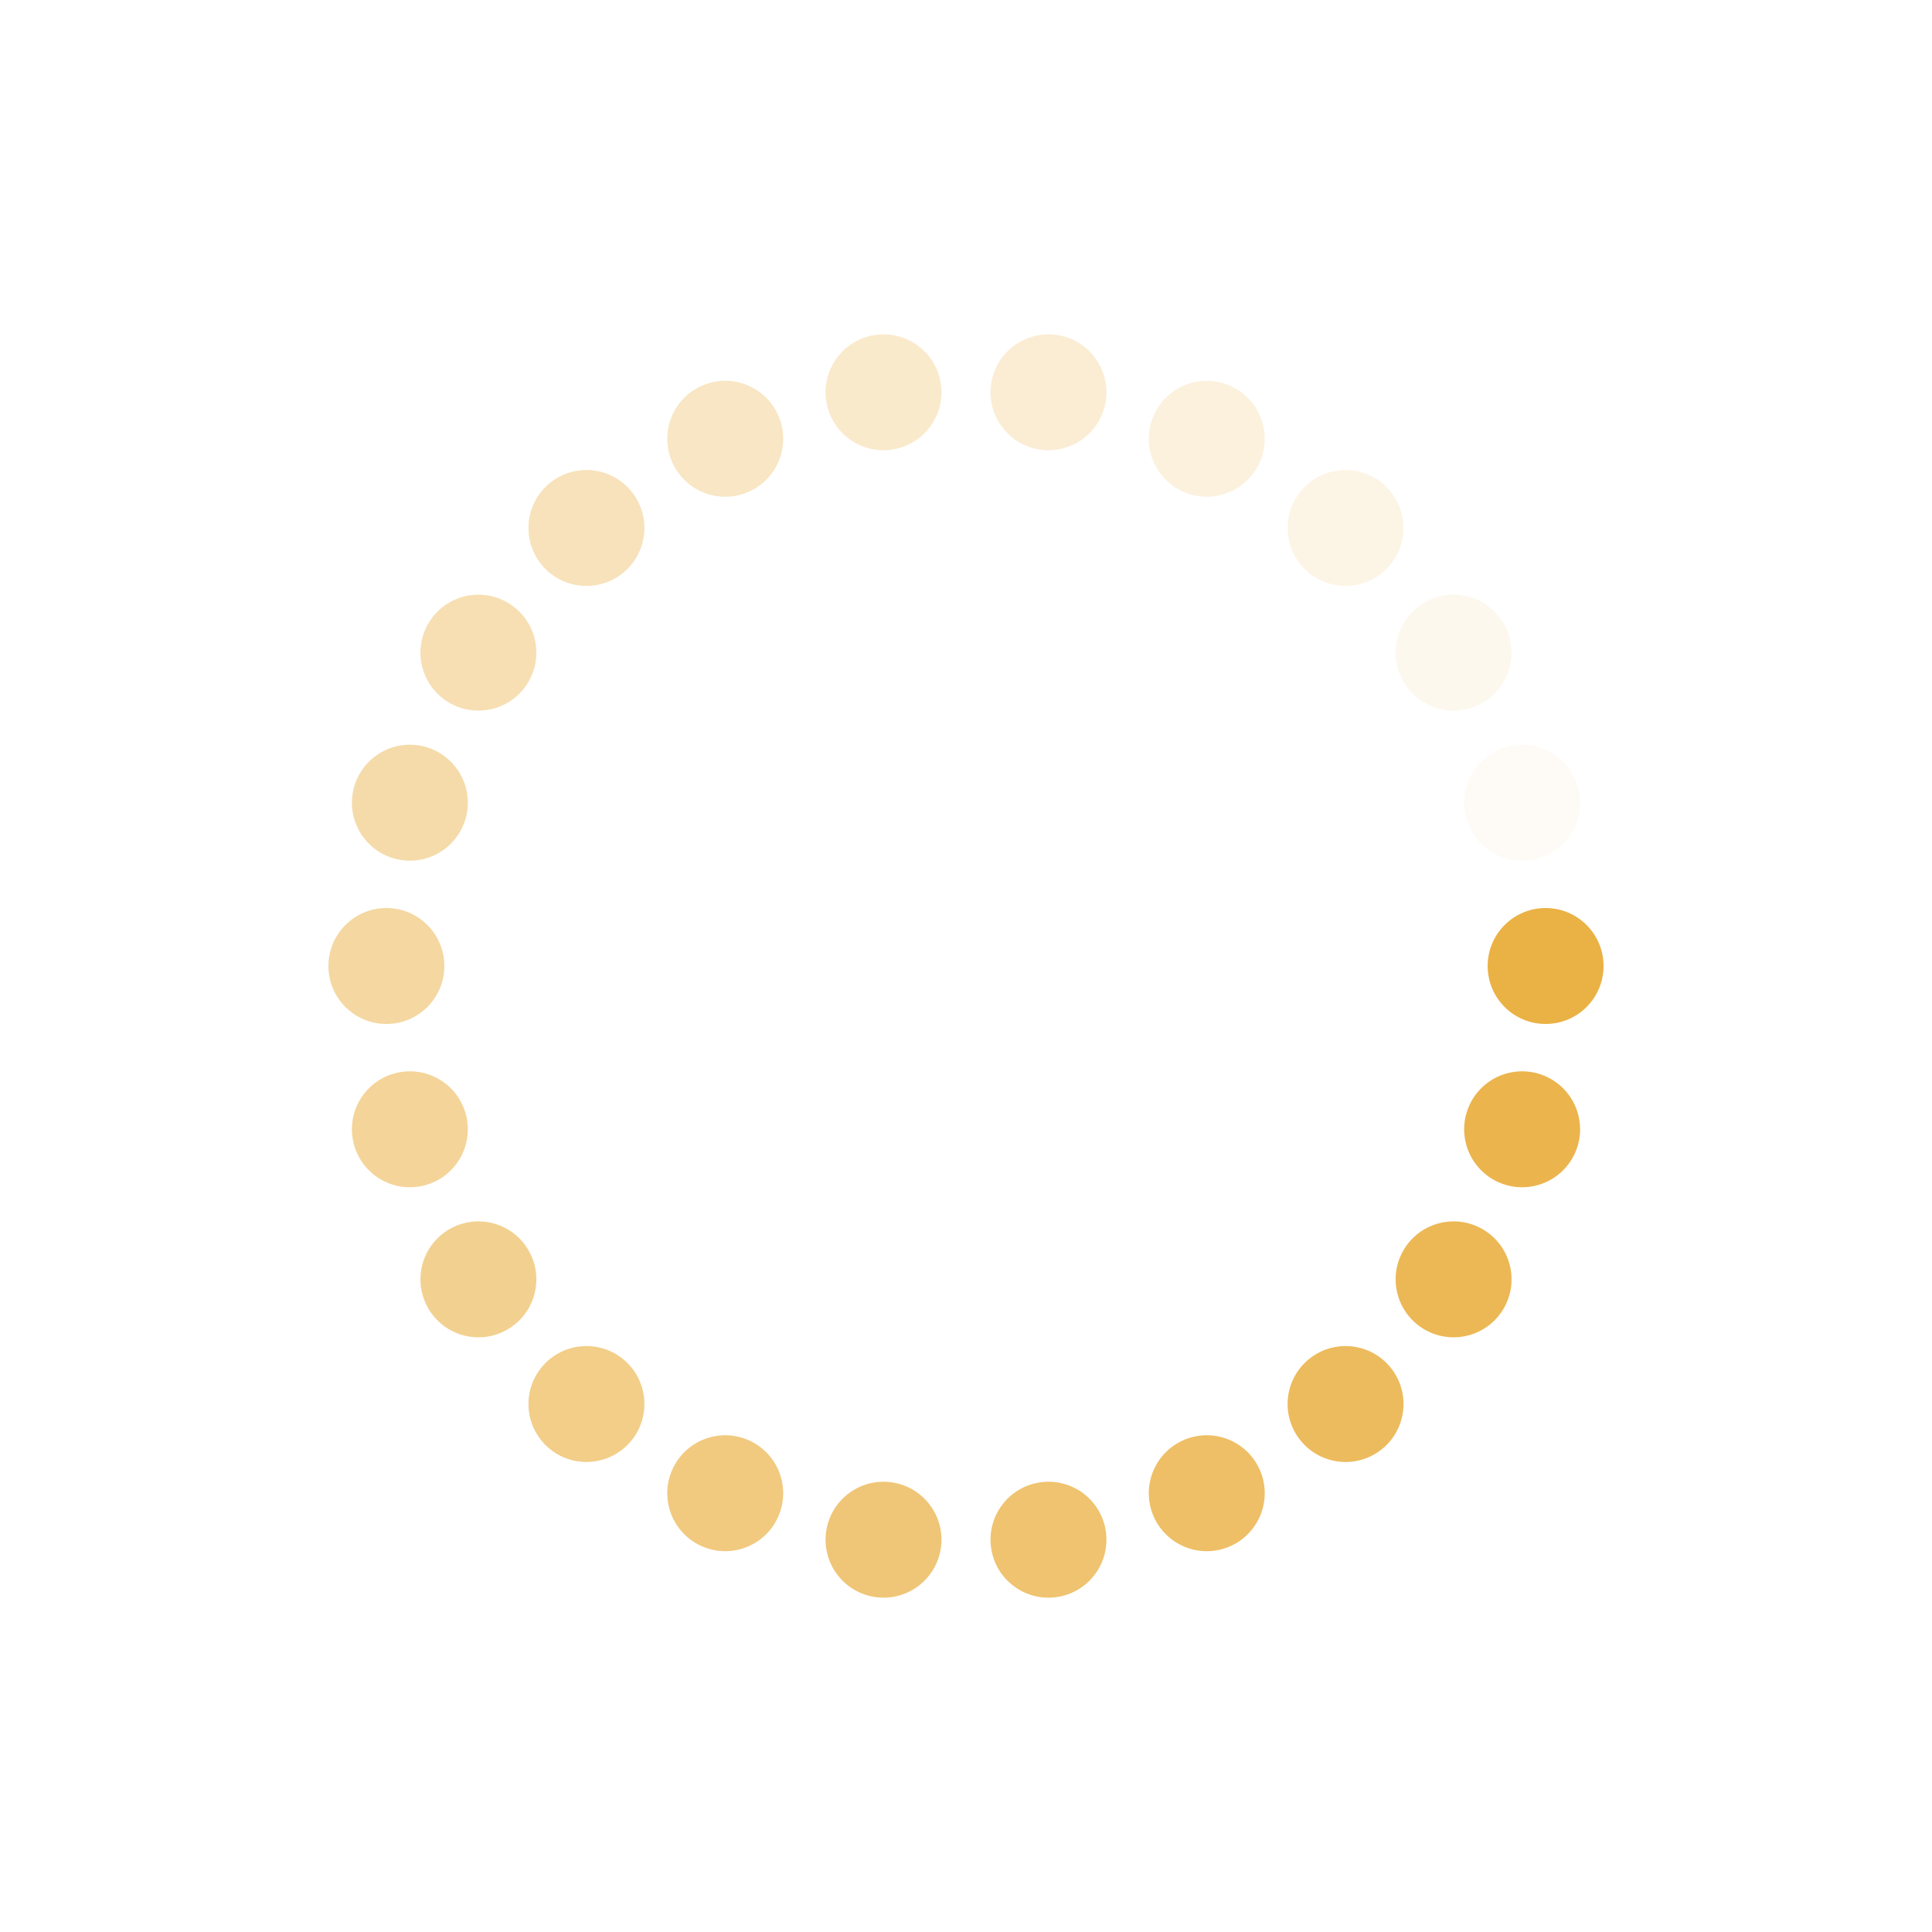 <?xml version="1.0" encoding="utf-8"?>
<svg xmlns="http://www.w3.org/2000/svg" xmlns:xlink="http://www.w3.org/1999/xlink" style="margin: auto; background: none; display: block; shape-rendering: auto;" width="200px" height="200px" viewBox="0 0 100 100" preserveAspectRatio="xMidYMid">
<g transform="translate(80,50)">
<g transform="rotate(0)">
<circle cx="0" cy="0" r="3" fill="#eab145" fill-opacity="1">
  <animateTransform attributeName="transform" type="scale" begin="-0.955s" values="1.5 1.5;1 1" keyTimes="0;1" dur="1s" repeatCount="indefinite"></animateTransform>
  <animate attributeName="fill-opacity" keyTimes="0;1" dur="1s" repeatCount="indefinite" values="1;0" begin="-0.955s"></animate>
</circle>
</g>
</g><g transform="translate(78.785,58.452)">
<g transform="rotate(16.364)">
<circle cx="0" cy="0" r="3" fill="#eab145" fill-opacity="0.955">
  <animateTransform attributeName="transform" type="scale" begin="-0.909s" values="1.5 1.5;1 1" keyTimes="0;1" dur="1s" repeatCount="indefinite"></animateTransform>
  <animate attributeName="fill-opacity" keyTimes="0;1" dur="1s" repeatCount="indefinite" values="1;0" begin="-0.909s"></animate>
</circle>
</g>
</g><g transform="translate(75.238,66.219)">
<g transform="rotate(32.727)">
<circle cx="0" cy="0" r="3" fill="#eab145" fill-opacity="0.909">
  <animateTransform attributeName="transform" type="scale" begin="-0.864s" values="1.5 1.5;1 1" keyTimes="0;1" dur="1s" repeatCount="indefinite"></animateTransform>
  <animate attributeName="fill-opacity" keyTimes="0;1" dur="1s" repeatCount="indefinite" values="1;0" begin="-0.864s"></animate>
</circle>
</g>
</g><g transform="translate(69.646,72.672)">
<g transform="rotate(49.091)">
<circle cx="0" cy="0" r="3" fill="#eab145" fill-opacity="0.864">
  <animateTransform attributeName="transform" type="scale" begin="-0.818s" values="1.5 1.5;1 1" keyTimes="0;1" dur="1s" repeatCount="indefinite"></animateTransform>
  <animate attributeName="fill-opacity" keyTimes="0;1" dur="1s" repeatCount="indefinite" values="1;0" begin="-0.818s"></animate>
</circle>
</g>
</g><g transform="translate(62.462,77.289)">
<g transform="rotate(65.455)">
<circle cx="0" cy="0" r="3" fill="#eab145" fill-opacity="0.818">
  <animateTransform attributeName="transform" type="scale" begin="-0.773s" values="1.5 1.5;1 1" keyTimes="0;1" dur="1s" repeatCount="indefinite"></animateTransform>
  <animate attributeName="fill-opacity" keyTimes="0;1" dur="1s" repeatCount="indefinite" values="1;0" begin="-0.773s"></animate>
</circle>
</g>
</g><g transform="translate(54.269,79.695)">
<g transform="rotate(81.818)">
<circle cx="0" cy="0" r="3" fill="#eab145" fill-opacity="0.773">
  <animateTransform attributeName="transform" type="scale" begin="-0.727s" values="1.5 1.5;1 1" keyTimes="0;1" dur="1s" repeatCount="indefinite"></animateTransform>
  <animate attributeName="fill-opacity" keyTimes="0;1" dur="1s" repeatCount="indefinite" values="1;0" begin="-0.727s"></animate>
</circle>
</g>
</g><g transform="translate(45.731,79.695)">
<g transform="rotate(98.182)">
<circle cx="0" cy="0" r="3" fill="#eab145" fill-opacity="0.727">
  <animateTransform attributeName="transform" type="scale" begin="-0.682s" values="1.5 1.5;1 1" keyTimes="0;1" dur="1s" repeatCount="indefinite"></animateTransform>
  <animate attributeName="fill-opacity" keyTimes="0;1" dur="1s" repeatCount="indefinite" values="1;0" begin="-0.682s"></animate>
</circle>
</g>
</g><g transform="translate(37.538,77.289)">
<g transform="rotate(114.545)">
<circle cx="0" cy="0" r="3" fill="#eab145" fill-opacity="0.682">
  <animateTransform attributeName="transform" type="scale" begin="-0.636s" values="1.5 1.5;1 1" keyTimes="0;1" dur="1s" repeatCount="indefinite"></animateTransform>
  <animate attributeName="fill-opacity" keyTimes="0;1" dur="1s" repeatCount="indefinite" values="1;0" begin="-0.636s"></animate>
</circle>
</g>
</g><g transform="translate(30.354,72.672)">
<g transform="rotate(130.909)">
<circle cx="0" cy="0" r="3" fill="#eab145" fill-opacity="0.636">
  <animateTransform attributeName="transform" type="scale" begin="-0.591s" values="1.5 1.5;1 1" keyTimes="0;1" dur="1s" repeatCount="indefinite"></animateTransform>
  <animate attributeName="fill-opacity" keyTimes="0;1" dur="1s" repeatCount="indefinite" values="1;0" begin="-0.591s"></animate>
</circle>
</g>
</g><g transform="translate(24.762,66.219)">
<g transform="rotate(147.273)">
<circle cx="0" cy="0" r="3" fill="#eab145" fill-opacity="0.591">
  <animateTransform attributeName="transform" type="scale" begin="-0.545s" values="1.5 1.5;1 1" keyTimes="0;1" dur="1s" repeatCount="indefinite"></animateTransform>
  <animate attributeName="fill-opacity" keyTimes="0;1" dur="1s" repeatCount="indefinite" values="1;0" begin="-0.545s"></animate>
</circle>
</g>
</g><g transform="translate(21.215,58.452)">
<g transform="rotate(163.636)">
<circle cx="0" cy="0" r="3" fill="#eab145" fill-opacity="0.545">
  <animateTransform attributeName="transform" type="scale" begin="-0.5s" values="1.5 1.5;1 1" keyTimes="0;1" dur="1s" repeatCount="indefinite"></animateTransform>
  <animate attributeName="fill-opacity" keyTimes="0;1" dur="1s" repeatCount="indefinite" values="1;0" begin="-0.5s"></animate>
</circle>
</g>
</g><g transform="translate(20,50)">
<g transform="rotate(180)">
<circle cx="0" cy="0" r="3" fill="#eab145" fill-opacity="0.5">
  <animateTransform attributeName="transform" type="scale" begin="-0.455s" values="1.5 1.5;1 1" keyTimes="0;1" dur="1s" repeatCount="indefinite"></animateTransform>
  <animate attributeName="fill-opacity" keyTimes="0;1" dur="1s" repeatCount="indefinite" values="1;0" begin="-0.455s"></animate>
</circle>
</g>
</g><g transform="translate(21.215,41.548)">
<g transform="rotate(196.364)">
<circle cx="0" cy="0" r="3" fill="#eab145" fill-opacity="0.455">
  <animateTransform attributeName="transform" type="scale" begin="-0.409s" values="1.5 1.5;1 1" keyTimes="0;1" dur="1s" repeatCount="indefinite"></animateTransform>
  <animate attributeName="fill-opacity" keyTimes="0;1" dur="1s" repeatCount="indefinite" values="1;0" begin="-0.409s"></animate>
</circle>
</g>
</g><g transform="translate(24.762,33.781)">
<g transform="rotate(212.727)">
<circle cx="0" cy="0" r="3" fill="#eab145" fill-opacity="0.409">
  <animateTransform attributeName="transform" type="scale" begin="-0.364s" values="1.5 1.5;1 1" keyTimes="0;1" dur="1s" repeatCount="indefinite"></animateTransform>
  <animate attributeName="fill-opacity" keyTimes="0;1" dur="1s" repeatCount="indefinite" values="1;0" begin="-0.364s"></animate>
</circle>
</g>
</g><g transform="translate(30.354,27.328)">
<g transform="rotate(229.091)">
<circle cx="0" cy="0" r="3" fill="#eab145" fill-opacity="0.364">
  <animateTransform attributeName="transform" type="scale" begin="-0.318s" values="1.5 1.5;1 1" keyTimes="0;1" dur="1s" repeatCount="indefinite"></animateTransform>
  <animate attributeName="fill-opacity" keyTimes="0;1" dur="1s" repeatCount="indefinite" values="1;0" begin="-0.318s"></animate>
</circle>
</g>
</g><g transform="translate(37.538,22.711)">
<g transform="rotate(245.455)">
<circle cx="0" cy="0" r="3" fill="#eab145" fill-opacity="0.318">
  <animateTransform attributeName="transform" type="scale" begin="-0.273s" values="1.5 1.5;1 1" keyTimes="0;1" dur="1s" repeatCount="indefinite"></animateTransform>
  <animate attributeName="fill-opacity" keyTimes="0;1" dur="1s" repeatCount="indefinite" values="1;0" begin="-0.273s"></animate>
</circle>
</g>
</g><g transform="translate(45.731,20.305)">
<g transform="rotate(261.818)">
<circle cx="0" cy="0" r="3" fill="#eab145" fill-opacity="0.273">
  <animateTransform attributeName="transform" type="scale" begin="-0.227s" values="1.5 1.5;1 1" keyTimes="0;1" dur="1s" repeatCount="indefinite"></animateTransform>
  <animate attributeName="fill-opacity" keyTimes="0;1" dur="1s" repeatCount="indefinite" values="1;0" begin="-0.227s"></animate>
</circle>
</g>
</g><g transform="translate(54.269,20.305)">
<g transform="rotate(278.182)">
<circle cx="0" cy="0" r="3" fill="#eab145" fill-opacity="0.227">
  <animateTransform attributeName="transform" type="scale" begin="-0.182s" values="1.5 1.5;1 1" keyTimes="0;1" dur="1s" repeatCount="indefinite"></animateTransform>
  <animate attributeName="fill-opacity" keyTimes="0;1" dur="1s" repeatCount="indefinite" values="1;0" begin="-0.182s"></animate>
</circle>
</g>
</g><g transform="translate(62.462,22.711)">
<g transform="rotate(294.545)">
<circle cx="0" cy="0" r="3" fill="#eab145" fill-opacity="0.182">
  <animateTransform attributeName="transform" type="scale" begin="-0.136s" values="1.5 1.5;1 1" keyTimes="0;1" dur="1s" repeatCount="indefinite"></animateTransform>
  <animate attributeName="fill-opacity" keyTimes="0;1" dur="1s" repeatCount="indefinite" values="1;0" begin="-0.136s"></animate>
</circle>
</g>
</g><g transform="translate(69.646,27.328)">
<g transform="rotate(310.909)">
<circle cx="0" cy="0" r="3" fill="#eab145" fill-opacity="0.136">
  <animateTransform attributeName="transform" type="scale" begin="-0.091s" values="1.5 1.5;1 1" keyTimes="0;1" dur="1s" repeatCount="indefinite"></animateTransform>
  <animate attributeName="fill-opacity" keyTimes="0;1" dur="1s" repeatCount="indefinite" values="1;0" begin="-0.091s"></animate>
</circle>
</g>
</g><g transform="translate(75.238,33.781)">
<g transform="rotate(327.273)">
<circle cx="0" cy="0" r="3" fill="#eab145" fill-opacity="0.091">
  <animateTransform attributeName="transform" type="scale" begin="-0.045s" values="1.5 1.5;1 1" keyTimes="0;1" dur="1s" repeatCount="indefinite"></animateTransform>
  <animate attributeName="fill-opacity" keyTimes="0;1" dur="1s" repeatCount="indefinite" values="1;0" begin="-0.045s"></animate>
</circle>
</g>
</g><g transform="translate(78.785,41.548)">
<g transform="rotate(343.636)">
<circle cx="0" cy="0" r="3" fill="#eab145" fill-opacity="0.045">
  <animateTransform attributeName="transform" type="scale" begin="0s" values="1.5 1.5;1 1" keyTimes="0;1" dur="1s" repeatCount="indefinite"></animateTransform>
  <animate attributeName="fill-opacity" keyTimes="0;1" dur="1s" repeatCount="indefinite" values="1;0" begin="0s"></animate>
</circle>
</g>
</g>
<!-- [ldio] generated by https://loading.io/ --></svg>